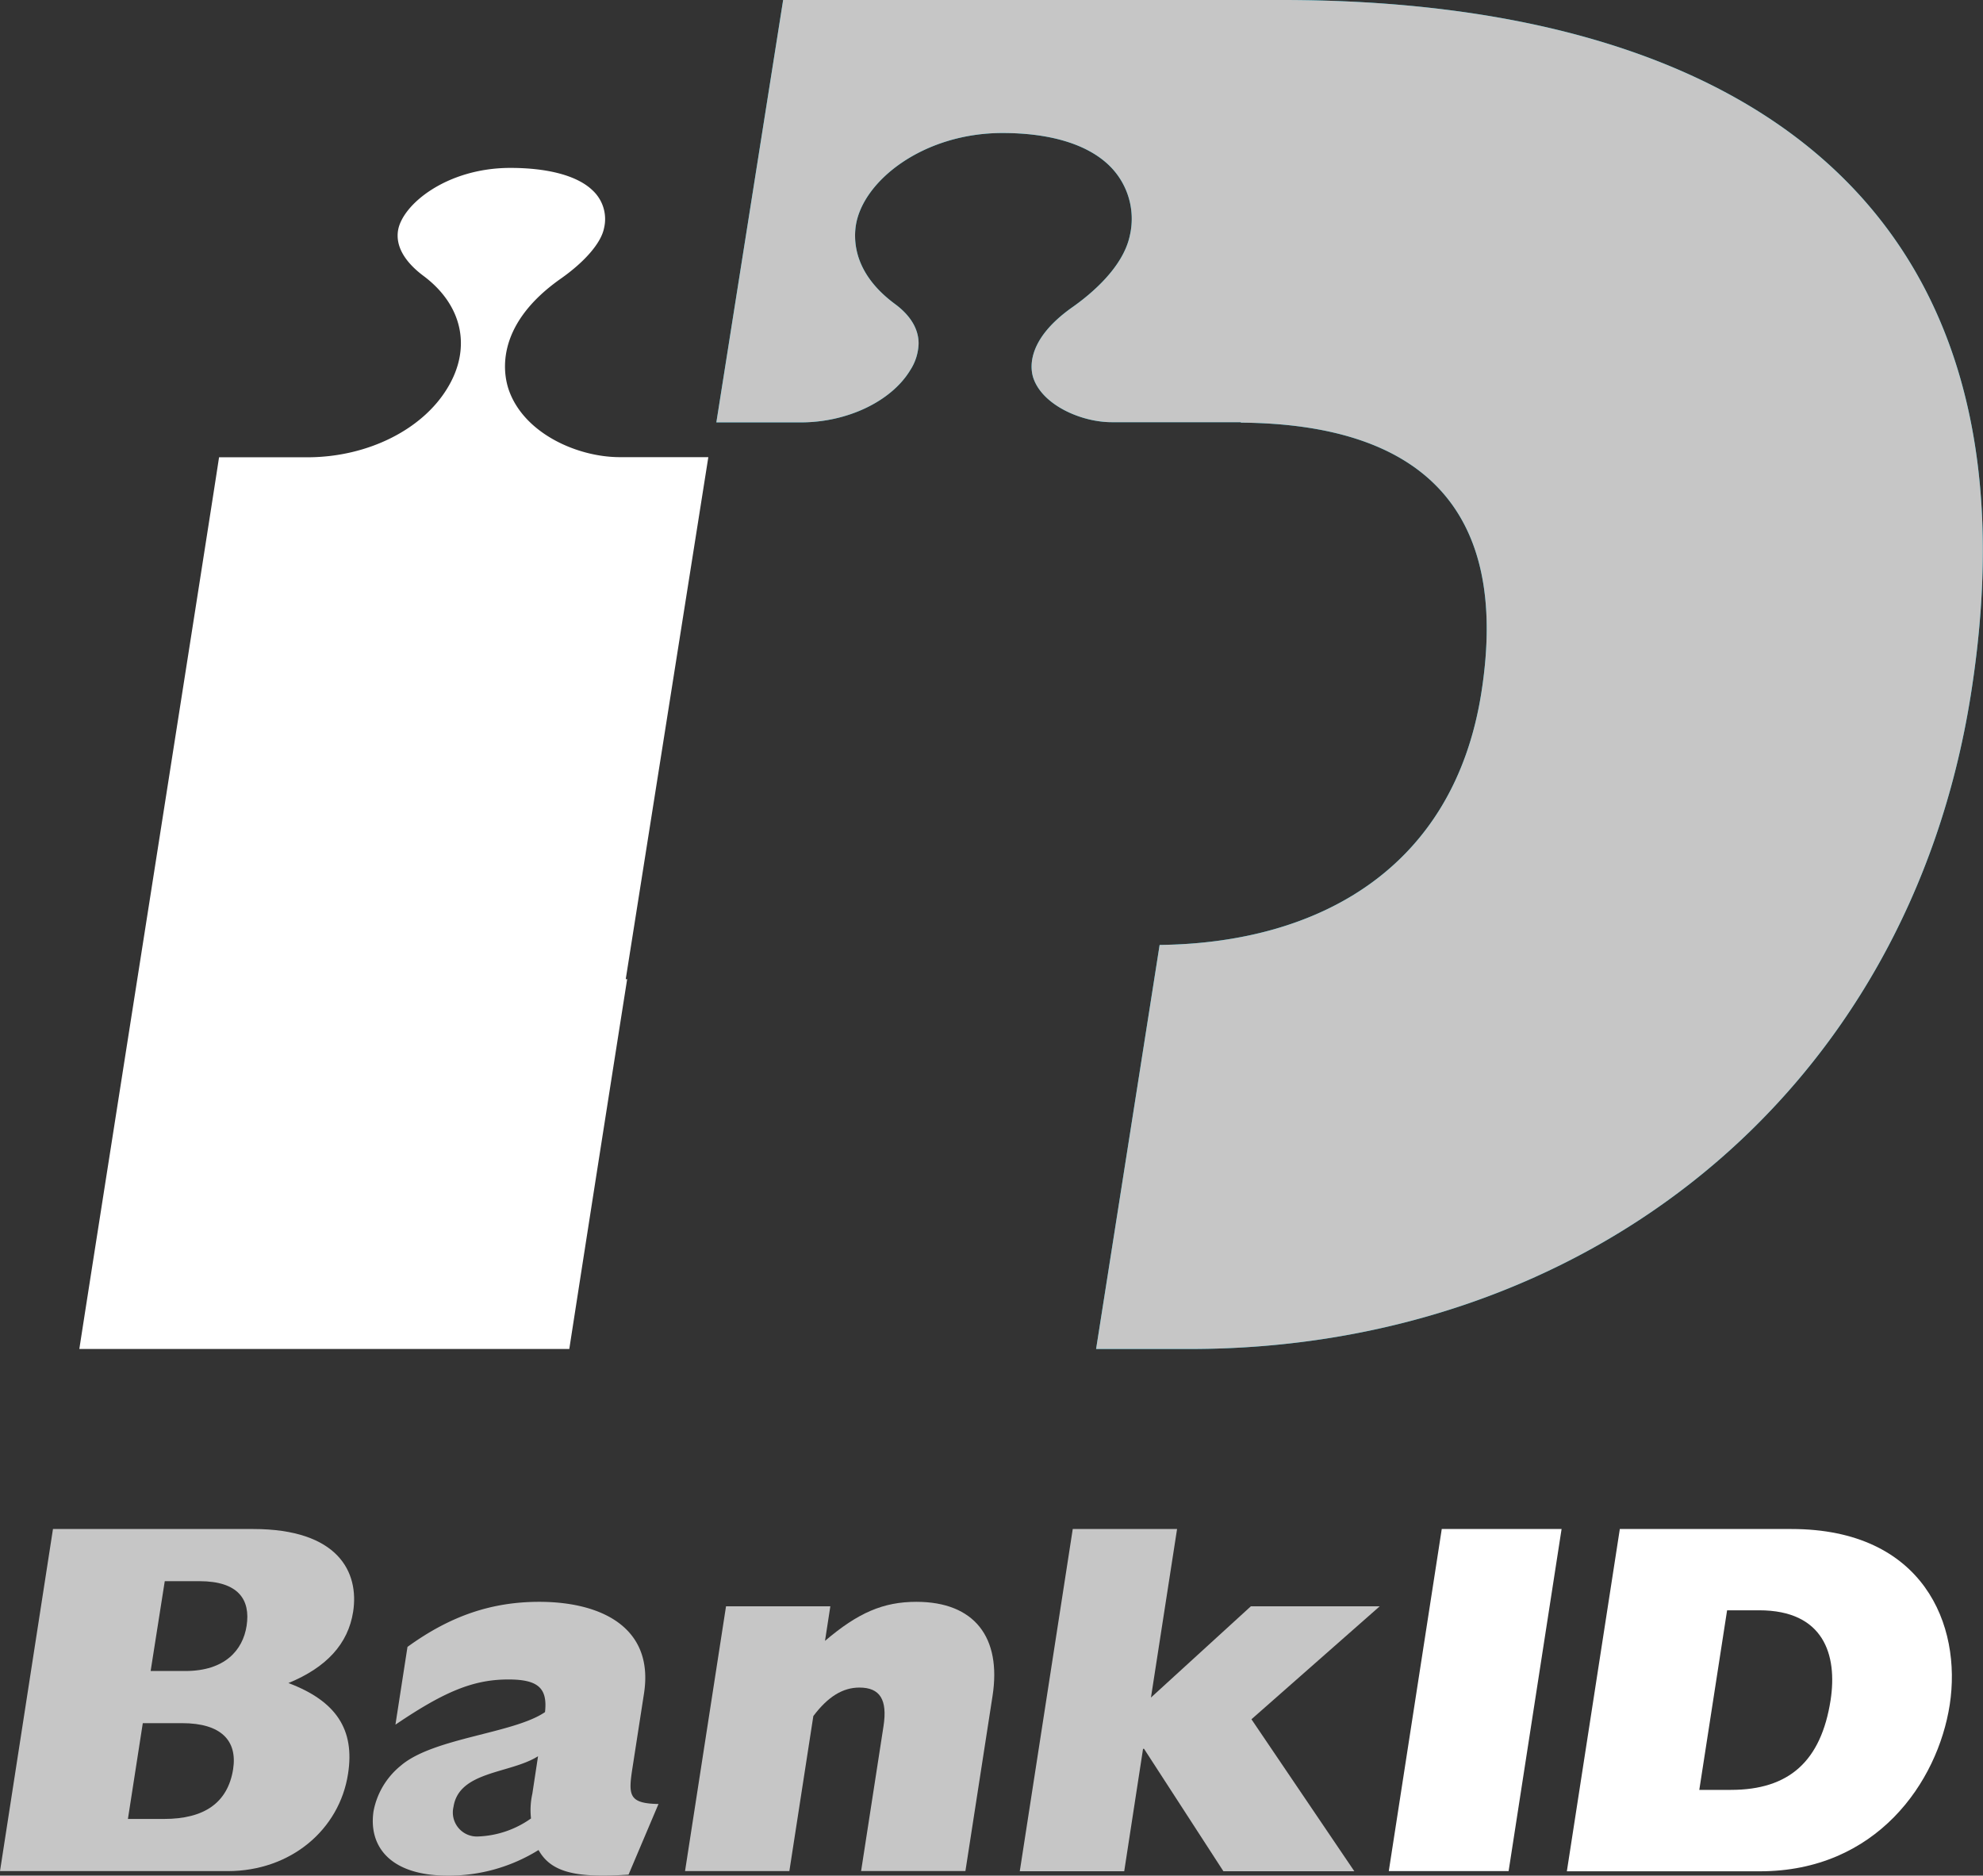 <svg xmlns="http://www.w3.org/2000/svg" viewBox="0 0 315.93 298.81"><rect x="0" y="0" width="315.93" height="298.81" fill="#333333" stroke="none"/><defs><style>.cls-1{fill:#fff;}.cls-2{fill:#00a5c3;}.cls-3{fill:#c6c6c6;}</style></defs><g id="Lager_2" data-name="Lager 2"><g id="Lager_1-2" data-name="Lager 1"><path class="cls-1" d="M99.69,156l13.16-83.17H98.74c-6.64,0-15.07-3.67-17.6-10.49-.85-2.26-2.74-10.24,8.18-17.93,3.85-2.7,6.42-5.69,6.9-8a6.23,6.23,0,0,0-1.82-6.09C92,28,87.33,26.75,81.31,26.75c-10.14,0-17.25,5.85-17.9,10-.47,3.1,1.94,5.61,4,7.16,6.29,4.66,7.78,11.53,3.86,17.94-4,6.61-12.65,10.91-22,11l-14.37,0C33.68,81,14.13,205.14,12.64,214.91H90.7c.68-4.41,4.32-27.85,9.22-58.93Z"/><path class="cls-2" d="M204.23,0H124.77L114.13,67.29l13.51,0C135,67.28,142,63.94,145,59a8.19,8.19,0,0,0,1.35-4.28c0-2.79-1.86-4.89-3.78-6.3-5.24-3.88-6.34-8-6.34-10.88a10.66,10.66,0,0,1,.12-1.6c1.09-7.12,10.74-14.75,23.36-14.75,7.56,0,13.41,1.76,16.91,5.08A11.84,11.84,0,0,1,180,37.54c-1.07,5.07-6.19,9.32-9.13,11.39-7.68,5.41-6.68,10.14-6.18,11.46,1.57,4.24,7.67,6.87,12.41,6.87h20.59a.32.32,0,0,1,0,.07c28,.22,43.05,13.09,38.31,43.07-4.4,27.85-25.76,39.85-51.25,40.14l-10.12,64.37h14.92c62.93,0,114.34-40.44,124.44-104.23C326.51,31.66,276.27,0,204.23,0Z"/><path class="cls-3" d="M204.23,0H124.77L114.13,67.29l13.51,0C135,67.28,142,63.94,145,59a8.19,8.19,0,0,0,1.35-4.28c0-2.79-1.86-4.89-3.78-6.3-5.24-3.88-6.34-8-6.34-10.88a10.66,10.66,0,0,1,.12-1.6c1.09-7.12,10.74-14.75,23.36-14.75,7.56,0,13.41,1.76,16.91,5.08A11.84,11.84,0,0,1,180,37.54c-1.07,5.07-6.19,9.32-9.13,11.39-7.68,5.41-6.68,10.14-6.18,11.46,1.57,4.24,7.67,6.87,12.41,6.87h20.59a.32.32,0,0,1,0,.07c28,.22,43.05,13.09,38.31,43.07-4.4,27.85-25.76,39.85-51.25,40.14l-10.12,64.37h14.92c62.93,0,114.34-40.44,124.44-104.23C326.51,31.66,276.27,0,204.23,0Z"/><path class="cls-3" d="M8.44,243.59H40.32c13.58,0,16.92,6.88,15.94,13.19-.8,5.12-4.26,8.87-10.31,11.35,7.63,2.87,10.6,7.43,9.5,14.46-1.36,8.87-9.1,15.5-19.17,15.5H0Zm21.11,22.62c6.23,0,9.14-3.28,9.74-7.2.64-4.15-1.29-7.11-7.53-7.11H26.25L24,266.21Zm-3.41,23.57c6.39,0,10.14-2.56,11-7.91.71-4.56-1.9-7.35-8.13-7.35H22.75l-2.37,15.26Z"/><path class="cls-3" d="M100.14,298.65c-8.31.56-12.33-.32-14.34-3.92a27.09,27.09,0,0,1-14.45,4.08c-9.43,0-12.67-4.87-11.83-10.31a12.27,12.27,0,0,1,4.31-7.19c5.17-4.47,18-5.12,23-8.55.43-3.83-1.11-5.2-5.83-5.2-5.51,0-10.11,1.85-18,7.2l1.92-12.39c6.83-4.95,13.41-7.18,21-7.18,9.75,0,18.33,4,16.68,14.61l-1.86,12c-.65,4.24-.53,5.51,4.17,5.6ZM85.72,279.79c-4.43,2.8-12.59,2.32-13.47,8.07a3.83,3.83,0,0,0,4,4.71,15.5,15.5,0,0,0,8.35-2.87,11.94,11.94,0,0,1,.21-3.92Z"/><path class="cls-3" d="M115.67,255.9h16.62l-.85,5.51c5.25-4.47,9.27-6.22,14.55-6.22,9.27,0,13.59,5.67,12.14,15l-4.32,27.89H137.19L140.76,275c.65-4.23-.56-6.15-3.84-6.15-2.63,0-5,1.43-7.34,4.54l-3.82,24.7H109.14Z"/><path class="cls-3" d="M170.91,243.59h16.62l-4.16,26.85,15.92-14.54h20.53l-20.44,18,16.39,24.21H194.91l-12.64-19.5h-.16l-3,19.5H162.47Z"/><path class="cls-1" d="M229.7,243.59h19.09l-8.44,54.5H221.26Z"/><path class="cls-1" d="M258.07,243.59H285.4c21.09,0,27.18,15.35,25.23,28-1.92,12.38-11.7,26.53-30.24,26.53H249.63Zm17.7,41.56c9.26,0,14.36-4.56,15.88-14.3,1.1-7.2-1.07-14.31-11.38-14.31h-5.11l-4.43,28.61Z"/></g></g></svg>